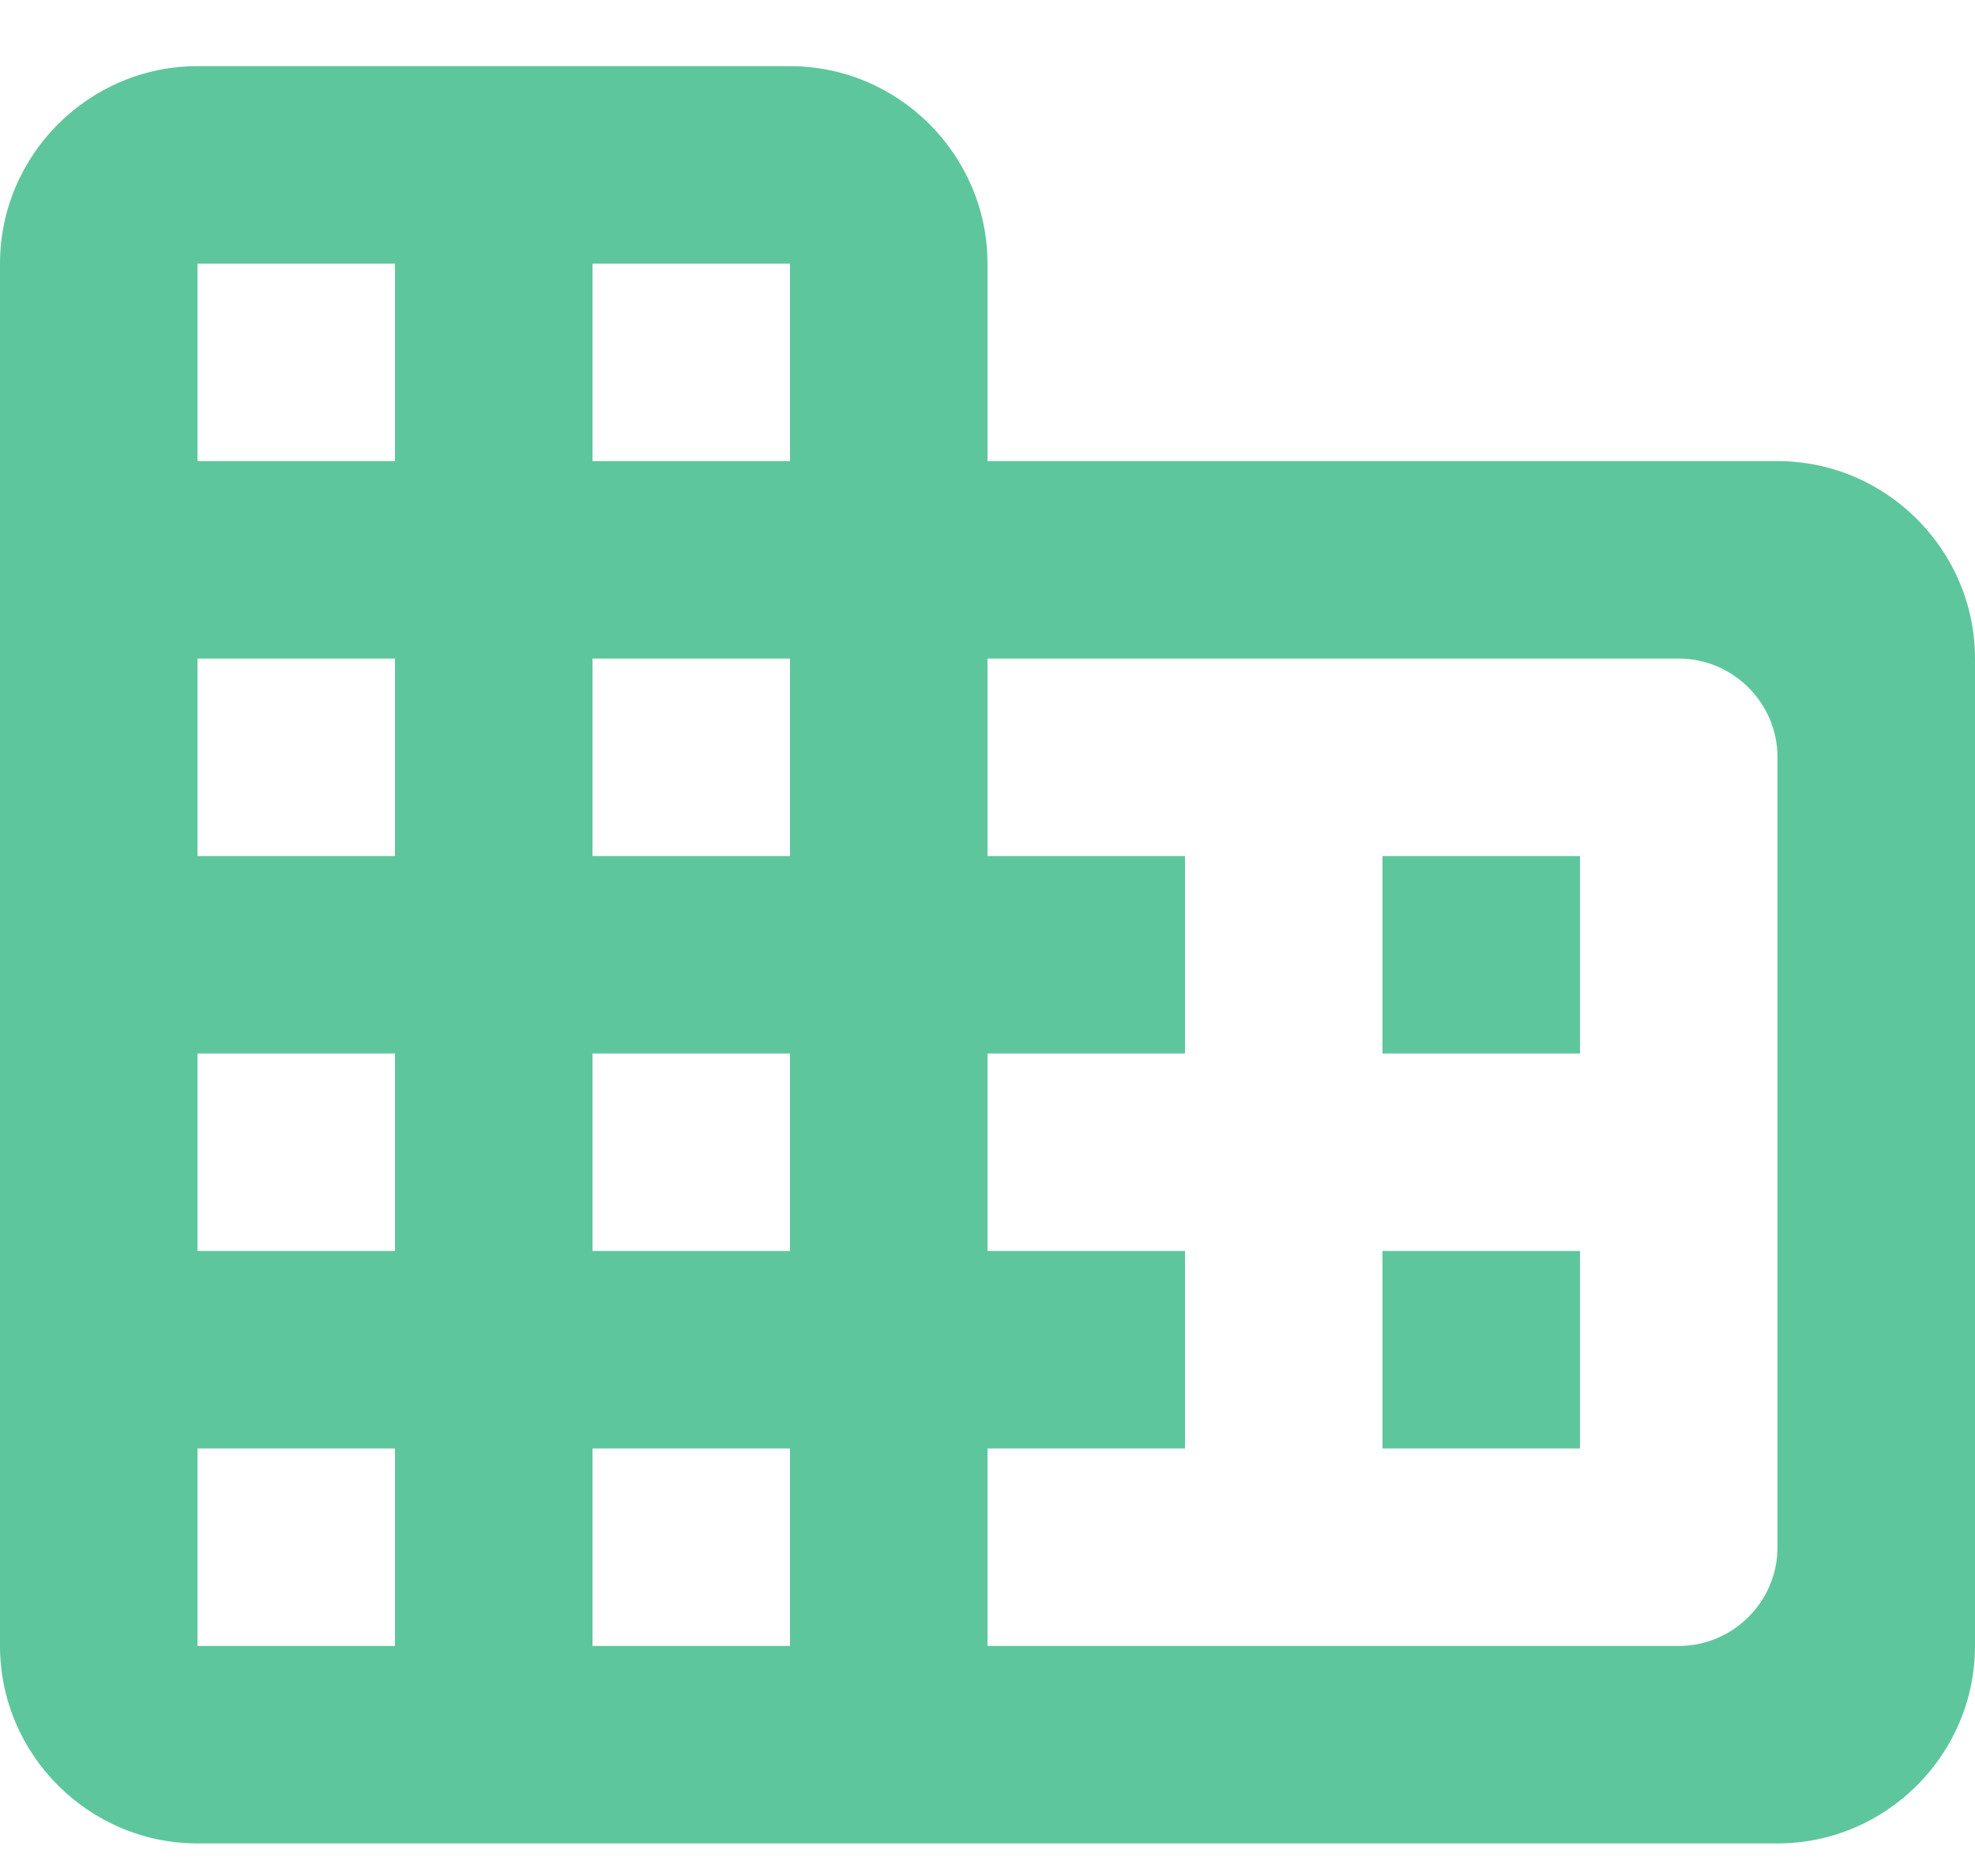 <svg width="20" height="19" viewBox="0 0 20 19" fill="none" xmlns="http://www.w3.org/2000/svg">
<path d="M10 4.67V2.67C10 1.57 9.1 0.67 8 0.67H2C0.9 0.67 0 1.57 0 2.67V16.67C0 17.77 0.9 18.67 2 18.67H18C19.1 18.67 20 17.77 20 16.67V6.67C20 5.57 19.1 4.67 18 4.67H10ZM4 16.67H2V14.67H4V16.67ZM4 12.67H2V10.67H4V12.67ZM4 8.67H2V6.67H4V8.67ZM4 4.67H2V2.67H4V4.67ZM8 16.67H6V14.67H8V16.67ZM8 12.67H6V10.67H8V12.67ZM8 8.67H6V6.67H8V8.67ZM8 4.67H6V2.67H8V4.67ZM17 16.67H10V14.67H12V12.67H10V10.67H12V8.67H10V6.67H17C17.55 6.67 18 7.12 18 7.67V15.67C18 16.22 17.55 16.67 17 16.67ZM16 8.67H14V10.67H16V8.67ZM16 12.67H14V14.67H16V12.67Z" fill="#5EC69D"/>
</svg>
